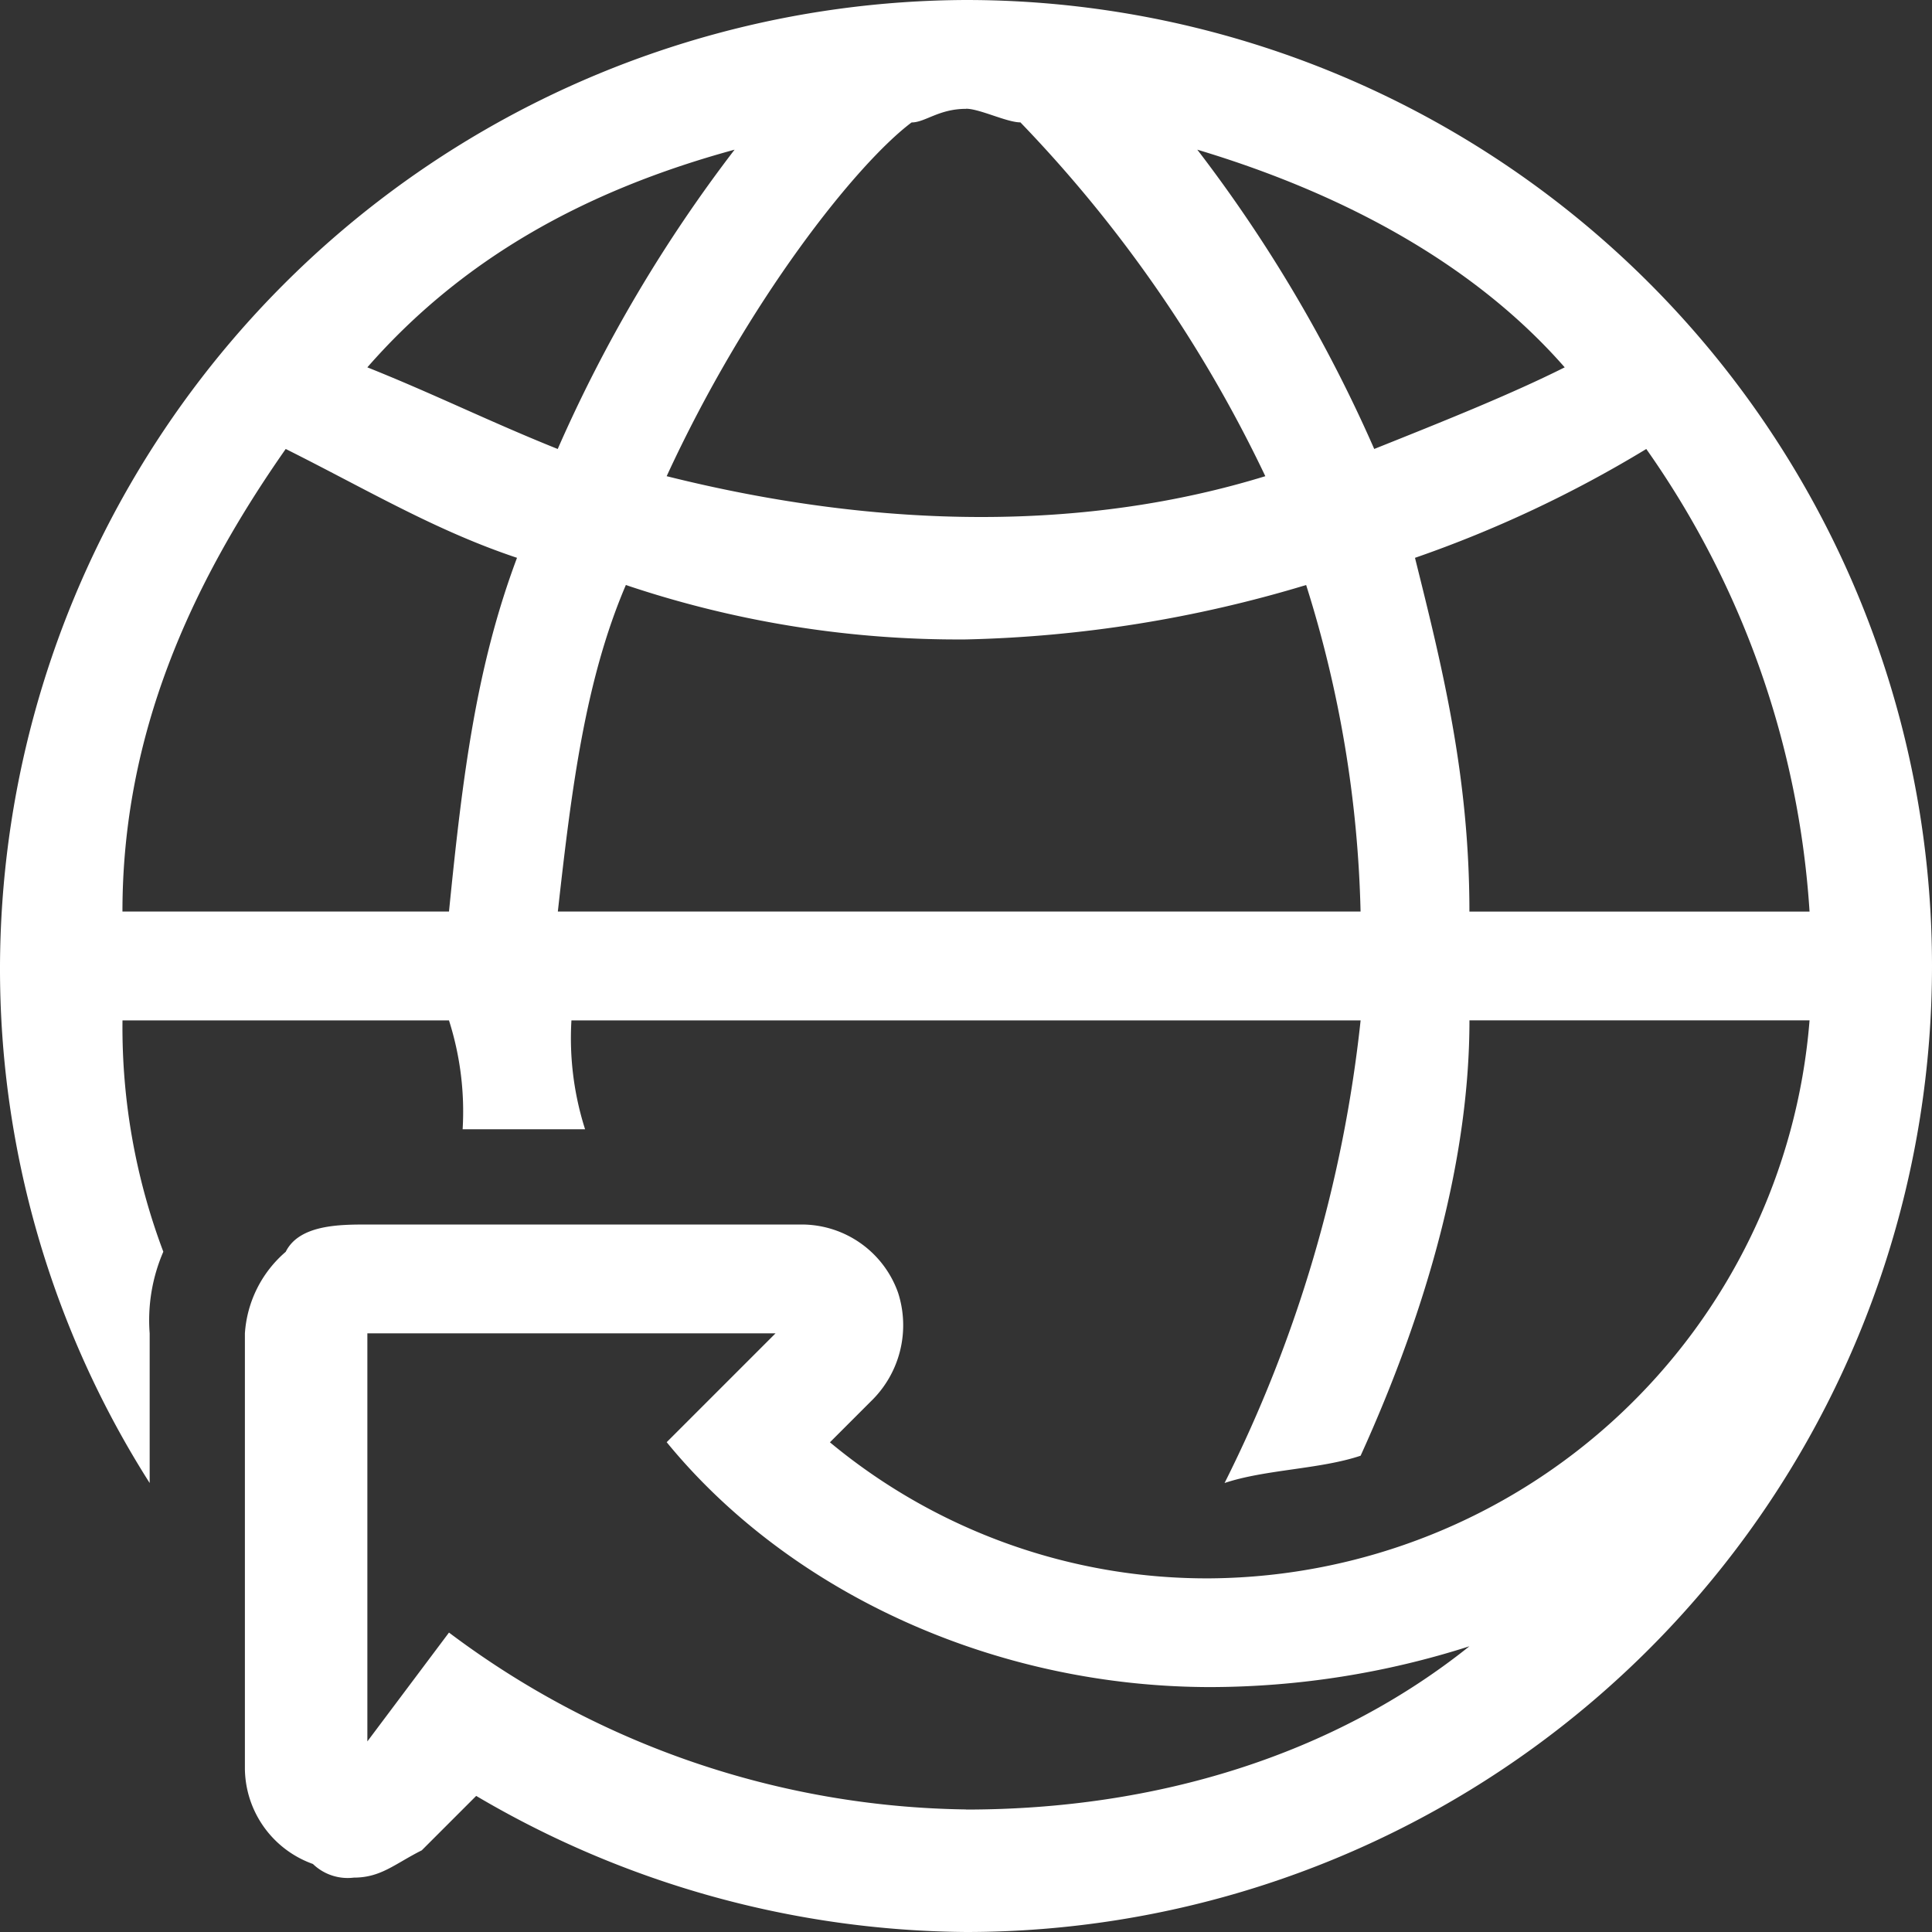 <svg id="globe" xmlns="http://www.w3.org/2000/svg" viewBox="0 0 84.95 84.95" width="85" height="85">
  <rect x="0" y="0" width="84.95" height="84.95" fill="#333333" stroke="none"/>
  <defs>
    <style>
      .cls-1 {
        fill: #fff;
      }
    </style>
  </defs>
  <path id="Path_343" data-name="Path 343" class="cls-1" d="M64.61,40.082c0-5.982-1.2-10.768-2.393-15.554a53.033,53.033,0,0,0,10.17-4.786,39.681,39.681,0,0,1,7.179,20.34ZM52.645,6.581C58.627,8.375,64.61,11.367,68.8,16.152c-2.393,1.2-5.384,2.393-8.375,3.589A63.57,63.57,0,0,0,52.645,6.581Zm-28.117,33.5c.6-5.384,1.2-10.17,2.991-14.358a45.811,45.811,0,0,0,14.956,2.393,55.921,55.921,0,0,0,14.956-2.393,51.42,51.42,0,0,1,2.393,14.358Zm-8.375-23.93C20.34,11.367,25.724,8.375,32.3,6.581a63.571,63.571,0,0,0-7.777,13.161C21.537,18.545,19.144,17.349,16.152,16.152Zm3.589,23.93H5.384c0-7.777,2.991-14.358,7.179-20.34,3.589,1.795,6.581,3.589,10.17,4.786C20.938,29.314,20.34,34.1,19.742,40.082Zm22.733-35.3c.6,0,1.795.6,2.393.6A58.8,58.8,0,0,1,55.636,20.938c-7.777,2.393-16.751,2.393-26.323,0C32.9,13.161,37.689,7.179,40.082,5.384,40.68,5.384,41.279,4.786,42.475,4.786Zm0,74.78a38.62,38.62,0,0,1-22.733-7.777l-3.589,4.786V58.627H34.1l-4.786,4.786c5.384,6.581,14.358,10.768,23.93,10.768A37.565,37.565,0,0,0,64.61,72.387C58.627,77.173,50.85,79.566,42.475,79.566ZM42.475,0A42.639,42.639,0,0,0,0,42.475,42.126,42.126,0,0,0,6.581,65.208V58.627a7.588,7.588,0,0,1,.6-3.589,27.945,27.945,0,0,1-1.795-10.17H19.742a13.172,13.172,0,0,1,.6,4.786h5.384a13.172,13.172,0,0,1-.6-4.786h34.7a59.362,59.362,0,0,1-5.982,20.34c1.795-.6,4.188-.6,5.982-1.2,2.991-6.581,4.786-13.161,4.786-19.144H79.566A26.653,26.653,0,0,1,53.243,69.4a25.937,25.937,0,0,1-16.751-5.982l1.795-1.795a4.653,4.653,0,0,0,1.2-4.786A4.5,4.5,0,0,0,35.3,53.842H16.152c-1.2,0-2.991,0-3.589,1.2a5.171,5.171,0,0,0-1.795,3.589V77.771a4.5,4.5,0,0,0,2.991,4.188,2.2,2.2,0,0,0,1.795.6c1.2,0,1.795-.6,2.991-1.2l2.393-2.393A42.992,42.992,0,0,0,42.475,84.95a42.475,42.475,0,0,0,0-84.95Z"/>
</svg>
